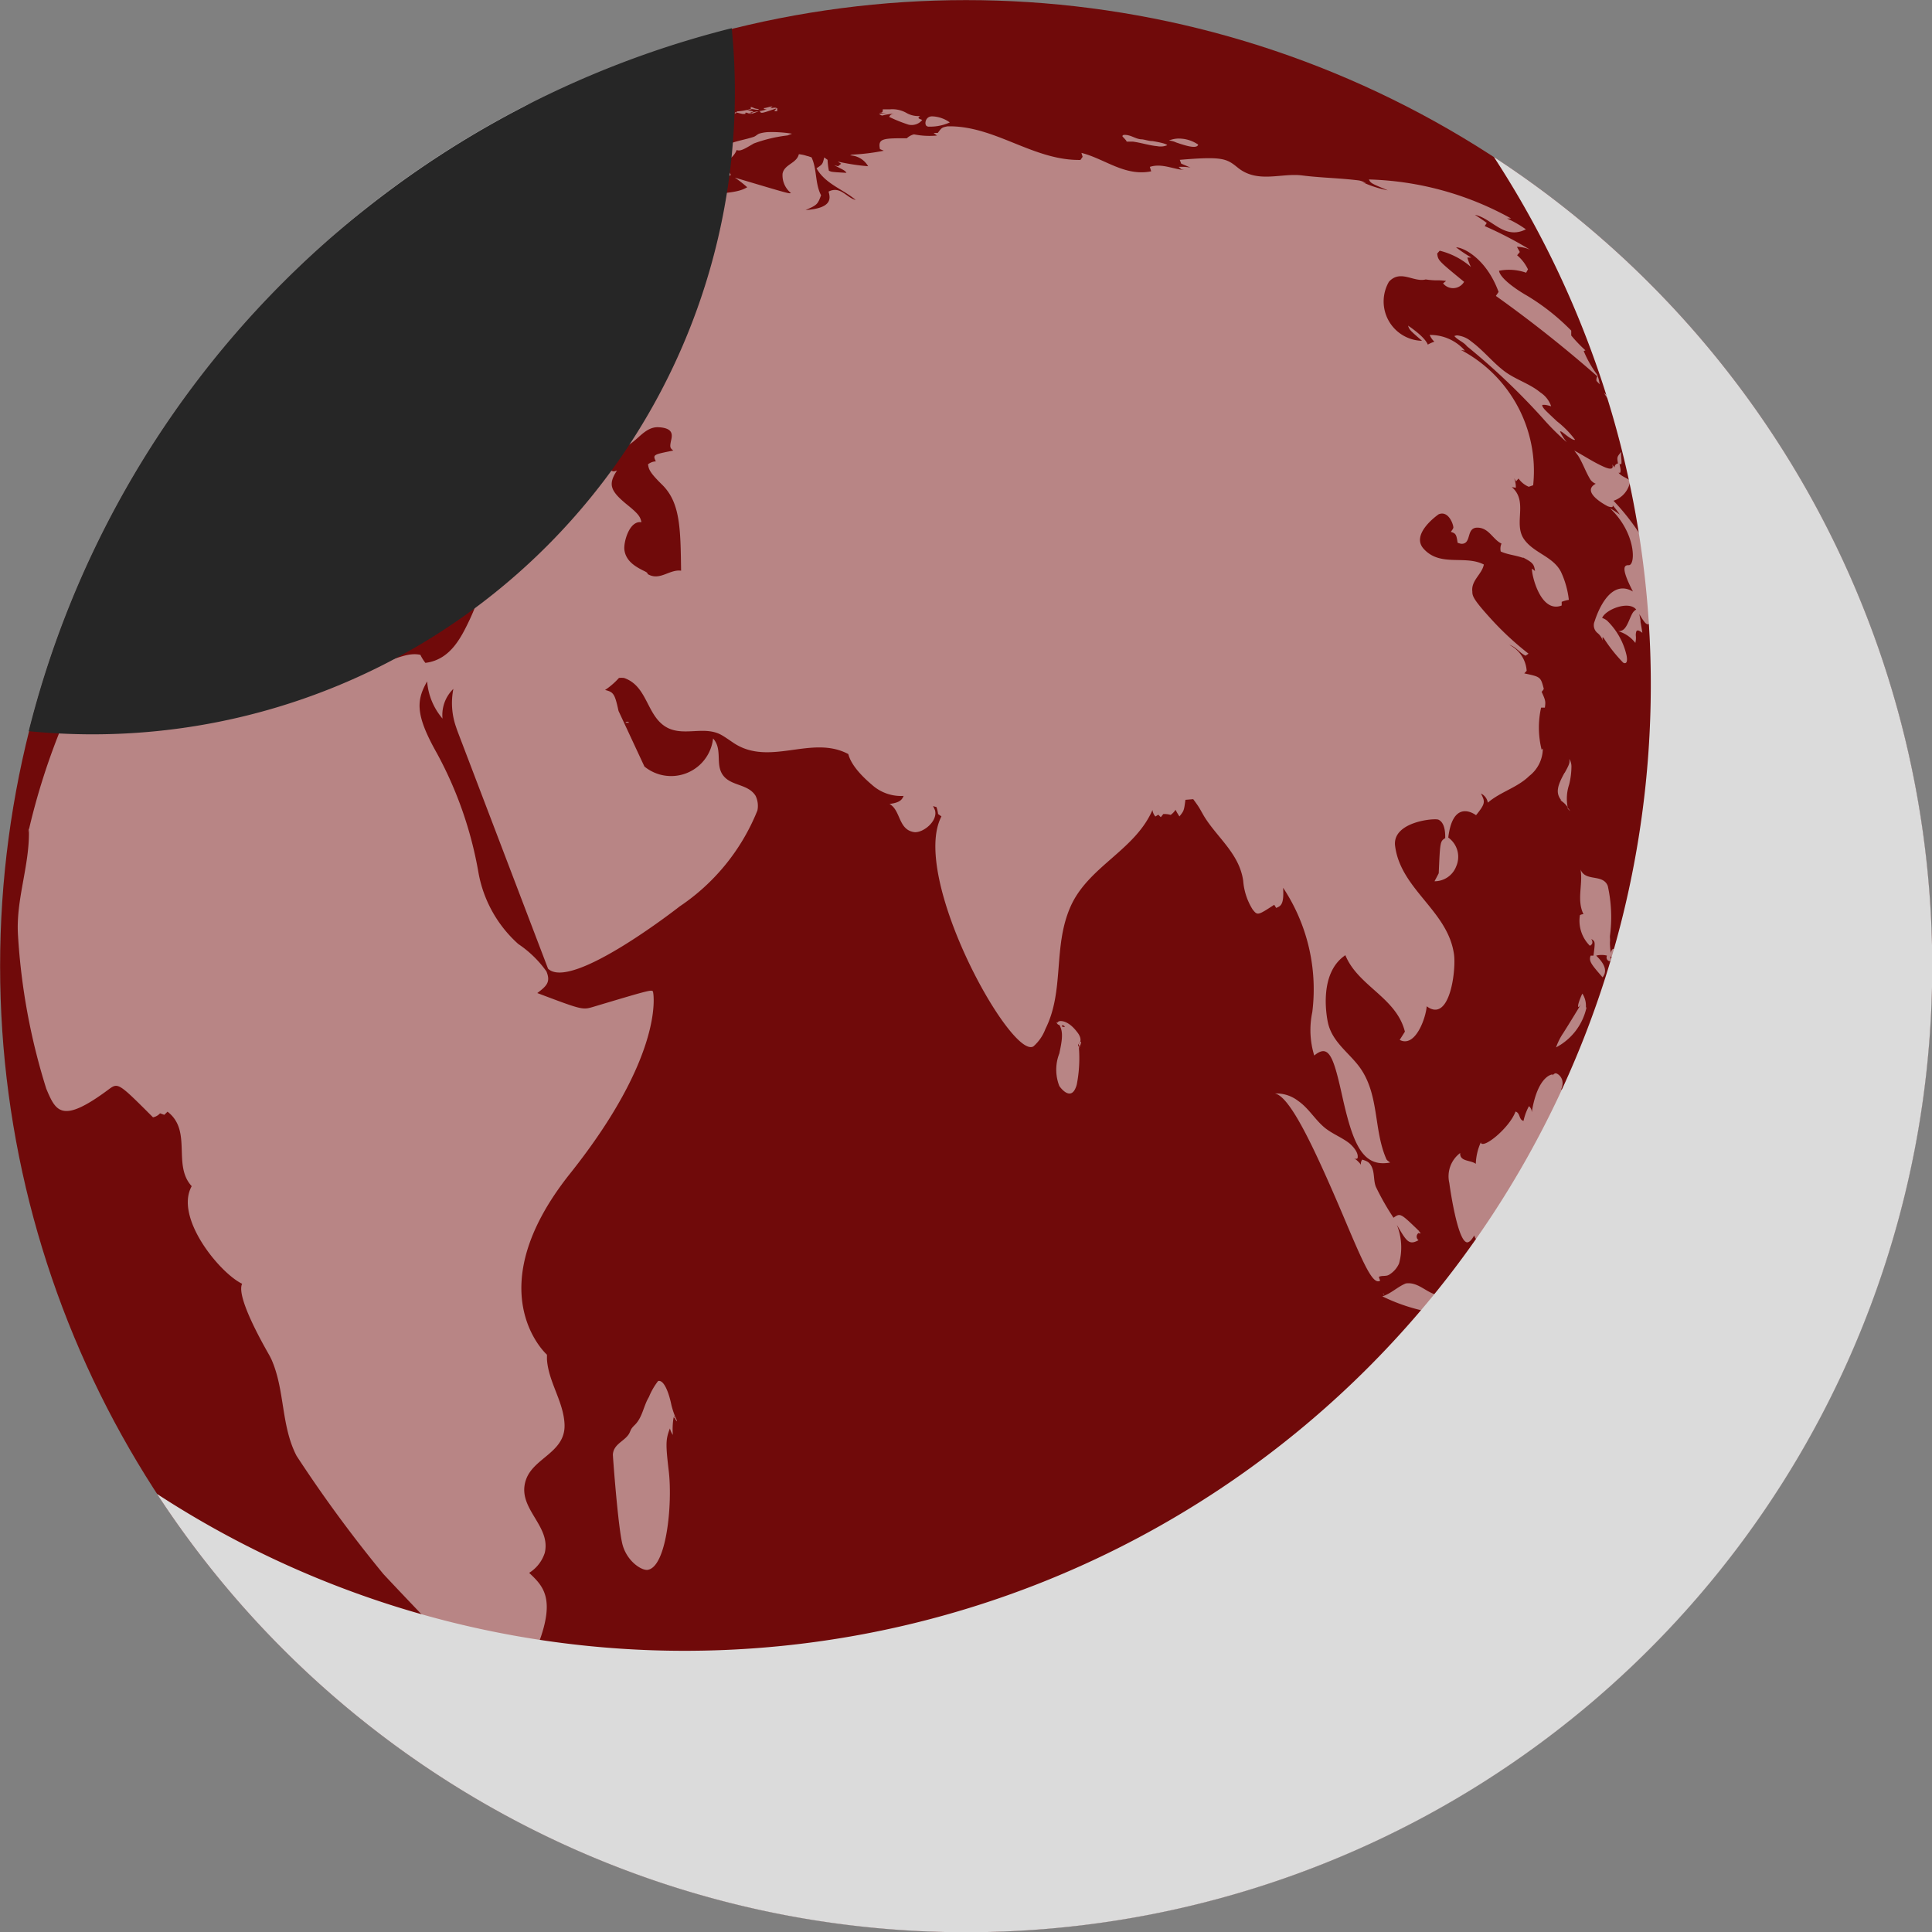 <svg xmlns="http://www.w3.org/2000/svg" width="17.817" height="17.817" viewBox="0 0 17.817 17.817">
  <rect x="0" y="0" width="17.817" height="17.817" fill="#808080" stroke="none"/>
  <g id="Layer_3" data-name="Layer 3" transform="translate(-18.348 -15.023)">
    <g id="Group_15519" data-name="Group 15519" transform="translate(17.037 13.712)">
      <circle id="Ellipse_278" data-name="Ellipse 278" cx="8.908" cy="8.908" r="8.908" transform="translate(1.312 1.312)" fill="#700a0a"/>
      <path id="Path_49578" data-name="Path 49578" d="M47.17,40.4c.091.049.177.107.271.149s.087,0,.079-.021l.021.029a.038.038,0,0,1,.032-.038l0,0c-.01-.059-.01-.059.031-.108-.007.038.006.076,0,.114l-.017,0h0c.013.055.012.06.007.079a.028.028,0,0,1-.016,0h0c.028.036.074.046.108.074a.227.227,0,0,1-.154.185,2.211,2.211,0,0,1,.436.672.11.11,0,0,1-.013-.034.836.836,0,0,1,.148.323l-.006.005c-.048-.028-.042-.09-.078-.125l-.006.009a.455.455,0,0,1,.018.054c-.014-.013-.014-.013-.025-.012,0,.031.025.059.013.091-.016,0-.054-.035-.035-.061a.063.063,0,0,0-.016-.01c-.008.011-.014.019.009.076a.121.121,0,0,0-.047,0h-.008a.1.1,0,0,1-.049-.009.333.333,0,0,1,0,.125h0c-.016.071-.054.017-.066,0s-.02-.03-.037-.059l.011.059,0,.014c.006.034.012.068.017.1-.032-.024-.046-.027-.055-.015a.105.105,0,0,0-.005.044.186.186,0,0,1-.005.064.306.306,0,0,0-.157-.108c.05,0,.071-.033.1-.1s.035-.081.065-.1c-.069-.085-.283,0-.314.078a.135.135,0,0,1,.046.025.648.648,0,0,1,.179.319c.017.088-.021.075-.032.067a1.419,1.419,0,0,1-.182-.231s0,0-.006,0,0,.005,0,.027a.149.149,0,0,0-.046-.067.092.092,0,0,1-.028-.11c.021-.067.138-.4.353-.274-.125-.241-.07-.243-.038-.243.065,0,.066-.3-.174-.525a.715.715,0,0,1,.092.06.843.843,0,0,0-.066-.086s0,0,0,.008-.013.012-.046,0c0,0-.257-.129-.111-.208a.11.11,0,0,1-.048-.036c-.044-.071-.07-.151-.114-.222ZM38.05,37.469a.469.469,0,0,0,.12-.052c.082-.041.093-.046.108-.042s0,.024-.061.057c.013.007.031.006.081,0a.432.432,0,0,1,.063-.011c.007-.025.009-.031,0-.045s-.039-.023-.058-.036a1.579,1.579,0,0,0,.22-.024c.094-.016.064-.066.063-.067a.107.107,0,0,0-.051-.007.639.639,0,0,0-.208.048v0a.246.246,0,0,0-.04,0c-.006,0-.006.01-.013.011a.07.07,0,0,0,.027.005l-.018.008c-.025-.012-.048,0-.081.03,0-.014-.023-.026-.011-.042a.1.1,0,0,1-.073.01.019.019,0,0,0-.012,0c-.014.009-.018.028-.035.035,0-.008,0-.008,0-.013s-.029.027-.024.034.013,0,.021-.015c.036.011.075-.006.111.009-.166.064-.166.064-.173.075S38.049,37.469,38.05,37.469Zm-2.122.793c.053-.033.294-.2.3-.2l-.008.008c.027,0,.033,0,.114-.05h0c.078-.05.189-.044.24-.141a.32.32,0,0,0-.062.017c.04-.023.079-.047.12-.069-.015.016-.033.03-.049.044a.4.4,0,0,0,.118-.064l-.024.012c.024-.014.049-.028.072-.044l-.025.013a.969.969,0,0,1,.107-.1.041.041,0,0,0,.053-.023l0,.011c.038.012.057-.024.087-.034-.017,0-.017,0-.043.015a.256.256,0,0,1,.125-.054c.069-.023.112-.083.176-.114l-.012,0V37.48c.042-.025.1-.016.135-.051H37.34a.171.171,0,0,0,.043-.023c-.01,0-.01,0-.046.011.147-.077.309-.116.461-.18l.034-.015c-.057-.015-.057-.015-.247.053.057-.087.208-.012.242-.138a.086.086,0,0,0-.028-.005.607.607,0,0,0-.121.031l-.009,0,0,0h0l-.007,0h0l.011-.006a.369.369,0,0,0-.135.053.188.188,0,0,1,.037-.025c-.018.007-.034.017-.051.024l.011-.006-.029.013.029-.015-.072.036a8.9,8.9,0,0,0-1.167.724q-.311.228-.6.483c.087-.075.252-.214.3-.245C35.978,38.225,35.952,38.242,35.928,38.262ZM47.177,40.3a.888.888,0,0,0-.167-.17c-.106-.1-.126-.117-.135-.143l0-.008c.016,0,.024-.005.082.013a.248.248,0,0,0-.1-.128c-.1-.083-.232-.119-.337-.2s-.19-.189-.3-.27a.238.238,0,0,0-.131-.056.09.09,0,0,0-.025.006c.033.039.085.054.116.094h0a6.234,6.234,0,0,1,.7.665,2.227,2.227,0,0,0,.221.22.469.469,0,0,1-.063-.1c.012,0,.012,0,.052.031S47.168,40.309,47.177,40.3Zm-8.032-2.473c0,.006,0,.011.027.018a.093.093,0,0,0,.013-.015l-.008-.011a.042.042,0,0,1,.009-.012c.058.089.125.106.206.051-.021-.042-.055-.075-.073-.118a.188.188,0,0,0,.127-.112c.031.015.068-.007.158-.06a1.344,1.344,0,0,1,.311-.074l.041-.016a1.174,1.174,0,0,0-.208-.015.338.338,0,0,0-.09.013c-.021.006-.035.024-.055.031-.072.024-.148.035-.218.062.012.017.007.023-.043.048,0,0-.225.142-.221.173.018.01.04.008.057.021C39.154,37.821,39.15,37.822,39.146,37.831Zm8,3.973,0,0,0,0ZM35.327,39.454c-.066.044-.066.044-.189.182,0,0-.011.038.021.039a.143.143,0,0,0,.063-.025l-.03.023c.139-.07.167-.038.176,0,.018-.06.08-.077.115-.12s0-.051-.018-.049a.045.045,0,0,1-.018,0c.026-.031.066-.077.057-.1.034.012.087-.228.086-.231a.043.043,0,0,0-.008-.009.5.5,0,0,0,.211-.183c-.01-.012-.027,0-.1.026a.95.95,0,0,0,.142-.114l-.03.028a.513.513,0,0,1-.184.1.232.232,0,0,0,.014-.026h0a.377.377,0,0,0,.083-.078c-.016,0-.026.009-.059.038-.049.042-.049.042-.05.045a.345.345,0,0,0-.055.058c.019-.018.036-.038.055-.056v0l0,0,.012,0a.339.339,0,0,0-.054.064c.01,0,.013,0,.02-.017v0c.006,0,.01,0,.032-.015,0,0-.132.112-.14.12a1.024,1.024,0,0,0,.1-.065.642.642,0,0,1-.076.067l.014-.013a.31.31,0,0,0-.086.072.468.468,0,0,0,.04-.03.192.192,0,0,0-.04.054s.015,0,.081-.063c-.053.058-.062.07-.064.092s.008.008.04.009a.257.257,0,0,0-.075.087l0,0,.008,0A.5.5,0,0,1,35.327,39.454Zm12.3.768a.157.157,0,0,0-.018-.047v0a.067.067,0,0,0,0,.031l-.007,0C47.612,40.211,47.63,40.233,47.63,40.223ZM36.292,38.194c-.02.006-.041,0-.061,0a.252.252,0,0,0-.077.053c.018-.018.024-.026.025-.033s-.056.02-.117.066a.8.8,0,0,0,.118-.114h0a.761.761,0,0,0-.063.052.032.032,0,0,0,.007-.012s-.008,0-.056.043l0,0s-.006,0-.038.023h0s0,.009,0,.014h0l-.015.01a.013.013,0,0,0,0,.008l0,0s-.073.028-.072.048c0,0,0,0,.01,0-.111.081-.063.093-.062.094a.384.384,0,0,0,.177-.067c.016-.01.036-.023.051-.034a.534.534,0,0,1,.077-.061l0,0C36.2,38.277,36.205,38.263,36.292,38.194Zm10.856,3.619h0l0,0ZM35.654,38.486h0l-.006.005.052-.045Zm5.137-1.176v0a.526.526,0,0,1,.119-.017c-.041,0-.05.015-.058.03a1.358,1.358,0,0,0,.18.072.128.128,0,0,0,.1-.02.14.14,0,0,0,.025-.024h0s0,0-.02-.008-.019-.014,0-.028a.223.223,0,0,1-.13-.031.265.265,0,0,0-.146-.031l-.068,0c0,.018,0,.036-.03.03a.434.434,0,0,0,.065.01l-.069,0C40.765,37.3,40.779,37.312,40.792,37.31Zm2.251.241a.012.012,0,0,1-.009,0c.022,0,.044,0,.066,0,.076.01.149.035.225.042a.159.159,0,0,0,.092-.009c-.008-.018-.135-.038-.137-.038h0c-.032,0-.063-.012-.095-.016-.058,0-.1-.042-.161-.041-.017,0-.018.006-.02.011S43.035,37.532,43.043,37.551Zm-1.821-.138h0a.446.446,0,0,0,.179-.034l.011-.005a.294.294,0,0,0-.163-.056c-.063,0-.072.072-.052.088A.035.035,0,0,0,41.221,37.413Zm2.48.17,0-.005a.316.316,0,0,0-.189-.055.24.24,0,0,0-.08.018.2.2,0,0,1,.067.018C43.573,37.584,43.682,37.621,43.7,37.583Zm3.784,2.338s0,0,0-.009a.127.127,0,0,0-.039-.042h0a.15.15,0,0,0,.023.036C47.472,39.912,47.483,39.925,47.485,39.921Zm.075.144a0,0,0,0,0,0,0s-.008-.007-.014-.009v0C47.547,40.068,47.558,40.067,47.56,40.065Zm.064.233,0,0h-.009c-.008,0-.011.012-.008.029l0-.006s0,0,.023.053C47.637,40.362,47.648,40.347,47.624,40.3Zm-.041-.189s0,0,0-.005h0c-.006-.006-.013-.013-.016-.012S47.578,40.107,47.583,40.109Zm-8.134-2.825s.046.011.046.011a.1.1,0,0,0,.031,0c0-.005,0-.007,0-.011l.012,0c.04.016.04.016.121-.018.009.028.009.028.152-.021l-.006.01c-.01.009-.01.01-.011.014a.077.077,0,0,0,.026,0l0-.009v0c0-.011,0-.013,0-.016-.017-.008-.022-.008-.064,0l.02-.017c-.028,0-.054.014-.081.015,0,0,0,.013.029.011-.016.006-.033.009-.05.014h0a.516.516,0,0,0-.086.016l0,.007a.155.155,0,0,0-.031,0l.045-.017a.28.28,0,0,0-.067-.01.247.247,0,0,0,.05-.012c.018,0,.061.015.065,0a.01.01,0,0,0,0,0,.254.254,0,0,1-.036-.006c-.031-.014-.034-.013-.038-.012s0,0,0,.016a.5.5,0,0,1-.121.023l-.008,0c0,.005,0,.006,0,.009s0,0-.017,0a.027.027,0,0,0,0,.011h0a.157.157,0,0,0-.055,0,.069.069,0,0,0,0,.021Zm8.062,2.685a.046.046,0,0,0-.008-.01h0s0,.009.011.029A.018.018,0,0,0,47.512,39.969Zm-8.36-2.7a.4.4,0,0,1,.091,0c-.024,0-.024,0-.026.006a.005.005,0,0,0,0,0,.184.184,0,0,1-.04.006c.008.019.033.02.095.006l-.014.006a.035.035,0,0,0,.018,0c-.005.006-.016.019.011.016a.312.312,0,0,0,.047-.011h0a.089.089,0,0,0-.058,0,.072.072,0,0,0,.023-.01H39.3l.058-.015c0-.013,0-.034-.069-.033a.5.5,0,0,0-.152.035.068.068,0,0,0,.02,0Zm7.628,14.992-.088.05c.089-.061.089-.061.092-.071l-.024.006c-.16.088-.3.2-.472.275a2.712,2.712,0,0,0-.3.14c-.128.072-.141.09-.143.1a4.609,4.609,0,0,0,.888-.468Zm-.084.065a3.513,3.513,0,0,0,.536-.355l.006-.005c-.028.009-.045.035-.072.046a1.3,1.3,0,0,1,.163-.147c-.024.018-.048.036-.071.055l.033-.03C47.139,52.022,46.7,52.325,46.7,52.328Zm.83-.657c-.073.061-.14.13-.211.193.009-.005.017-.013.026-.019l-.009.011c.071-.066.141-.134.214-.2ZM46.382,38.314h0Zm0,0h0ZM35.012,39.652a.984.984,0,0,0,.33-.3c.019-.024.078-.1.038-.094h-.008c-.074.024-.123.087-.193.117a.11.11,0,0,1-.052.065c.014.016-.012.045-.077.11C35.014,39.59,34.909,39.695,35.012,39.652ZM46.138,51.778h0l0,0Zm1.831-1.11.014-.017h0Zm-.639,1.187-.039.037A.45.45,0,0,0,47.33,51.855Zm-1.345.419c-.021,0-.042,0-.064,0a.266.266,0,0,0-.144.052c-.089.057-.161.133-.244.2a.437.437,0,0,0,.228-.1c.11-.074.2-.132.218-.14ZM38.42,42.91c.026,0,.033,0,.034,0s-.008-.009-.018-.009A.018.018,0,0,0,38.42,42.91Zm-2.145-1.419h0Zm-1.281-.524v0a.582.582,0,0,1-.023.075c-.029.086-.078.23-.036.2a.73.73,0,0,0,.14-.215c.041-.09.017-.089.009-.088a.193.193,0,0,0-.059.026C34.994,40.989,34.994,40.987,34.993,40.968ZM34,41.247l0,0h0Zm1.071-.329a1.054,1.054,0,0,0,.094-.16c.014-.03.025-.055.028-.064l-.009,0a.376.376,0,0,0-.106.144h0C35.066,40.882,35.064,40.9,35.076,40.918Zm12.206,4.618a.208.208,0,0,0-.032-.128l-.006.011c-.016.036-.041.1-.032.112.005,0,.008,0,.026-.027-.075.126-.157.256-.164.267h0l-.01.015a.583.583,0,0,0-.057.118A.547.547,0,0,0,47.283,45.535Zm.5,1.457a.158.158,0,0,0,0-.056l-.049.011c-.129.026-.26.034-.388.065a.127.127,0,0,0-.078.048.225.225,0,0,0-.021.04c-.028.064-.04.133-.062.2-.042.125-.139.222-.176.349a3.069,3.069,0,0,0-.028.389.16.16,0,0,1,.111,0,1.573,1.573,0,0,1,.129-.411c.026.038.03.043.016.159-.02.163.067.132.085.124a.263.263,0,0,0-.022.13l.01.006a.3.3,0,0,0,.094-.206.12.12,0,0,0-.05.029,2.046,2.046,0,0,0-.04-.39c.083.1.129-.143.228-.168h0c-.108-.02-.217.043-.324-.008-.042-.02-.024-.054.062-.116a.311.311,0,0,1,.271-.046c.1.013.11.005.153-.036l-.017.022C47.778,47.021,47.778,47.021,47.786,46.992Zm.191.642c-.048,0-.117.029-.06.079a.189.189,0,0,0,.023.017l0,0h0s0,0,0,0c.083.045.167.049.192.009a.045.045,0,0,0-.011-.057.1.1,0,0,0,.015.031A.186.186,0,0,0,47.977,47.634Zm-.464-2.31h0s0,0,0,0S47.512,45.323,47.513,45.323Zm.04,1.986h0a.01.01,0,0,0-.006,0ZM47.5,45.551c.02.045.1-.029.1-.03a.066.066,0,0,0,.024-.04c0-.02-.006-.029-.029-.055a.611.611,0,0,1-.073-.092s-.005,0-.011-.01v0a.488.488,0,0,1-.006.05A.486.486,0,0,0,47.5,45.551Zm-.265,2.868.042.012,0,.007-.046.01c.008.009.008.009.038.021l0,0c.03-.008.057-.023.086-.032l-.006.014a.1.1,0,0,0,.036-.011c.011-.008.012-.023.023-.032l.007,0-.006,0h0c-.013,0-.026.006-.039,0a.225.225,0,0,0-.059.011c-.033-.037-.08,0-.081,0a.738.738,0,0,0-.285,0c-.045.008-.083.037-.128.044a.407.407,0,0,1-.1-.011.048.048,0,0,0,.027.022c-.028.021-.04,0-.062-.024a.188.188,0,0,0-.086.013c-.016-.05-.042-.062-.053-.062-.047.015-.015.055.032.115l0,0c.076.021.152-.014.228,0-.023-.057.266-.025.269-.024l0,.007C47.126,48.466,47.177,48.435,47.234,48.419Zm-1.427-.08h0A1.689,1.689,0,0,1,45.4,48.2c.08-.025.14-.088.216-.119.129-.019.208.114.332.11a2.206,2.206,0,0,1,.317-.042l.025,0c.073.015.082.05.09.082a.148.148,0,0,1-.148.027c.031.05.037.059.134.074.148.023.132.08.124.1l-.007.01c-.019.021-.116.059-.115-.036-.018.067-.155.033-.561-.07Zm.42-.078h0Zm-.41.078h.019a.1.1,0,0,0-.028,0Zm1.791.073c.007-.016-.008-.015-.027-.013a.678.678,0,0,0-.41.32.841.841,0,0,0,.148-.07h0A1.1,1.1,0,0,0,47.608,48.412Zm-.926-.661s.087-.027.016.059a.458.458,0,0,0,.06-.085c.041-.08.03-.174.069-.254.047-.1.136-.168.18-.269a.251.251,0,0,0,.024-.151c.056.071.08.03.088.009.019-.052.013-.155-.124-.354a.129.129,0,0,0,.031.017s0,0-.043-.077c.019,0,.078,0,.062-.062l.005.008.008,0a.278.278,0,0,0-.013-.06c.047.042.077-.012.074-.047a.113.113,0,0,0-.011-.033h0l0,0c.015-.017.145-.165.072-.167a.3.3,0,0,0-.1.031c.018-.012.018-.012.025-.023-.015-.007-.015-.007-.058,0,.046-.1-.032-.152-.051-.15a.044.044,0,0,0-.027.02s0-.006,0-.009-.138.007-.192.349a.072.072,0,0,0-.026-.057.511.511,0,0,0-.05.136c-.045-.011-.029-.074-.074-.086-.052.144-.287.341-.319.29a.048.048,0,0,1,0-.008.517.517,0,0,0-.047.2c-.046-.036-.15-.019-.144-.1a.269.269,0,0,0-.1.278c0,.005.073.54.164.546.028,0,.053-.043.066-.064.016.091.212.1.269.07C46.489,47.827,46.623,47.778,46.683,47.75Zm-.312-4.068-.007.01a.041.041,0,0,0,.007-.01h0Zm.71-.31c.038-.068.05-.094.044-.122l0-.006a.134.134,0,0,1,.019.068.712.712,0,0,1-.021.166.414.414,0,0,0-.014.21.215.215,0,0,0-.057-.057l0,0c-.009-.008-.009-.008-.011-.011l.011.006C46.994,43.558,47.015,43.49,47.08,43.372Zm-.01.274-.015-.015v0l.011.009Zm0-.005-.005,0h0Zm.062.082h0c-.01-.012-.019-.025-.03-.037h0A.076.076,0,0,0,47.133,43.724Zm-1.716,4.459h0c-.006-.007-.009-.01-.011-.011s0,0,0,0S45.411,48.188,45.417,48.183ZM44.41,46.34h0Zm1.067.65Zm-1.056-2.372-.018-.029c-.154.1-.154.1-.2.042a.58.58,0,0,1-.086-.262c-.035-.253-.242-.4-.363-.6-.014-.024-.031-.056-.046-.08s-.036-.052-.052-.074l-.072.006c-.013.1-.013.1-.055.153a.487.487,0,0,1-.036-.061.174.174,0,0,1-.045.047.214.214,0,0,0-.068-.008l-.023.029-.023-.023-.027.017a.115.115,0,0,1-.027-.06c-.162.374-.592.52-.756.892s-.053.772-.231,1.127a.4.4,0,0,1-.111.161c-.206.123-1.14-1.562-.848-2.121l-.031-.022a.289.289,0,0,0-.015-.064l-.032-.009a.259.259,0,0,1,.019.04c.026.1-.111.209-.192.2-.149-.022-.122-.2-.228-.26.1-.012.117-.043.13-.074a.4.4,0,0,1-.289-.1c-.187-.158-.212-.255-.221-.286-.337-.18-.721.117-1.054-.1-.033-.022-.075-.052-.109-.072-.157-.093-.34.009-.5-.068-.2-.1-.181-.386-.406-.462a.236.236,0,0,0-.046,0,.667.667,0,0,1-.128.111h0c.079.019.09.037.124.193l.239.513a.389.389,0,0,0,.633-.259c.091.1.017.239.092.34s.23.077.3.189a.213.213,0,0,1,.017.135,1.931,1.931,0,0,1-.717.885c-.01.008-1,.783-1.214.574l-.817-2.143c-.009-.024-.022-.057-.03-.082a.667.667,0,0,1-.026-.355.335.335,0,0,0-.1.274.6.6,0,0,1-.142-.343c-.1.175-.111.306.091.664a3.581,3.581,0,0,1,.381,1.091,1.156,1.156,0,0,0,.369.667,1,1,0,0,1,.259.252c.042.1,0,.136-.084.2.416.157.416.157.52.126.542-.162.542-.162.548-.133s.095.591-.766,1.672-.22,1.665-.213,1.67l0,.043c.014.209.151.385.162.595.014.263-.284.31-.355.514-.092.263.233.419.173.675a.34.34,0,0,1-.144.185c.126.119.244.232.087.649a.42.42,0,0,1-.509.3c-.069-.031-.888-.9-.923-.939a12.329,12.329,0,0,1-.8-1.089c-.145-.279-.106-.606-.232-.89l-.013-.026c0-.005-.322-.539-.257-.671-.208-.1-.626-.612-.465-.9-.18-.195.008-.509-.223-.687l-.03.029-.039-.014a.117.117,0,0,1-.065.037c-.322-.322-.322-.322-.412-.255-.431.32-.484.2-.572-.008a5.874,5.874,0,0,1-.261-1.415c-.022-.335.113-.654.1-.988l-.006.041a6.242,6.242,0,0,1,.815-1.956c.116-.169.169-.234.2-.248s.078.021.117.029.05,0,.193-.1a.731.731,0,0,1,.258-.136,2.652,2.652,0,0,1,.369-.033c.075,0,.125,0,.054.154a1.14,1.14,0,0,0-.149.329c.033.23.583.664.685.333.047-.153.105-.185.145-.186a.333.333,0,0,1,.057,0c.166.031.266.186.426.228s.292-.088.447-.054a.382.382,0,0,0,.046.074c.229-.028.329-.232.409-.4.153-.329.1-.4.08-.409,0,0-.375.011-.455.016a.707.707,0,0,1-.282-.03l.017-.032a.329.329,0,0,0-.081-.011.651.651,0,0,1,.033-.185c-.1-.107.042-.2.029-.308a.169.169,0,0,0-.214-.01.183.183,0,0,0,.014.082.391.391,0,0,0-.075.01l-.006.038a.452.452,0,0,0-.043-.08c-.027.116.06.217.042.331l-.023-.032a.107.107,0,0,1-.026.065.1.1,0,0,0-.068-.019l.025.033c-.017.016-.042.036-.06.05,0,.027-.005.063-.008.09l-.033.021a.153.153,0,0,1-.029-.251.084.084,0,0,1-.088-.076.694.694,0,0,1,.011-.217c.03-.137-.066-.246-.085-.372-.005-.033-.028-.073-.031-.106a.167.167,0,0,1,.026-.1l-.017-.036-.035.012-.034-.018c-.11.079-.151.109-.135.267s.178.253.2.41c-.052.02-.1-.015-.15-.011l0,0a.638.638,0,0,1-.108.313c-.078-.009-.128.068-.2.063-.062-.108.141-.107.193-.18.163-.227-.077-.638-.08-.642-.082-.13-.218,0-.326,0l-.027,0a2.546,2.546,0,0,0-.539.6.733.733,0,0,1-.393.378c-.051-.037-.045-.1-.077-.151l-.037.01c.073-.165.073-.165.109-.235h0l-.008.01c.284-.6.284-.6.525-.592.126.005.442-.381.32-.595a.465.465,0,0,1,.186-.075c.072-.181.838-.605.845-.608l.027.025c.084-.091.133-.207.216-.3.014-.014.033-.031.048-.044l0,0A.213.213,0,0,1,36.3,39a1.131,1.131,0,0,1-.19.208l.042,0c-.041.063-.041.063-.092.068l.017-.04c-.042.068-.039.073-.017.114,0,0,.067-.008.16-.015l-.031.021.02.035a1.809,1.809,0,0,0,.425-.08,1.148,1.148,0,0,1,.279-.318.174.174,0,0,1,.054.052c.124-.014.1-.15.163-.21.043-.038.043-.038.389-.059l-.013-.046-.04-.021,0-.026c-.31.055-.31.055-.367.035.094-.142.094-.142.45-.417-.144-.1-.184.02-.2.061-.483.187-.459.333-.447.4-.517.45-.517.45-.643.458l.015-.044a1.016,1.016,0,0,1-.135.13l-.034-.015c.065-.024.065-.024.076-.1.144.028.236-.26.275-.383a.725.725,0,0,1-.238.144l-.03-.021a.791.791,0,0,0,.034-.114c.088-.082.139-.2.256-.255l.154-.073c.191-.094.361-.221.545-.327h0a.96.96,0,0,0,.121-.083h0l.018-.017a.5.5,0,0,1-.087.014c.068-.041.145-.063.215-.1L37.419,38c.089-.007.156-.071.238-.1l0,.036c.091-.024.091-.024.106-.038l.041.007c.033-.045.04-.053.121-.081l.034.02c-.022.014-.05.033-.071.048a.667.667,0,0,1,.185-.053l-.03.022.044-.013.037.022-.086.029.136.01.007.036c.2.044.28.06.3.111.029.069-.094.153-.151.164-.109.022-.191-.063-.291-.076.064.258.064.258.135.24a.291.291,0,0,0-.029-.072c.148,0,.259-.131.41-.126l.023.03a.843.843,0,0,0,.068-.17l-.02-.032c.1-.051.15-.031.152.061-.086,0-.1.006-.115.072.2.017.344-.173.545-.159-.02.015-.046.035-.065.051.3-.015.346-.038.4-.067a1.092,1.092,0,0,0-.114-.089c.5.149.5.149.517.142a.21.21,0,0,1-.077-.18c.018-.086.13-.093.15-.178a.325.325,0,0,1,.077.017H40.1l.036.012c.052.111.031.241.088.35-.031.081-.034.09-.143.136.255-.017.227-.116.212-.17.109-.056.165.056.25.077h0c-.117-.1-.28-.147-.361-.292.056-.037.056-.037.071-.1l.031.022a.637.637,0,0,0,.012.1c.024.012.024.012.162.02-.013-.02-.013-.02-.113-.07l.036.009.028-.023-.031-.02a2,2,0,0,0,.28.043.2.2,0,0,0-.167-.1h0l.017-.007a1.926,1.926,0,0,0,.294-.036l-.035-.015c-.021-.1.031-.1.248-.1a.144.144,0,0,1,.066-.036.728.728,0,0,0,.212.011l-.031-.024H41.3c.038-.05.038-.05.09-.061.437-.009.789.317,1.226.31l.02-.029-.011-.036c.215.054.4.219.643.17l-.012-.041c.109-.035.21.02.315.029l-.024-.006-.026-.023a.5.5,0,0,1,.109.006l-.085-.036-.013-.035c.4-.034.432-.011.536.073.183.147.4.046.593.071.174.022.349.024.523.046a.182.182,0,0,1,.067.027l-.034-.011A1.02,1.02,0,0,0,45.45,38c-.156-.065-.156-.065-.174-.1a2.86,2.86,0,0,1,1.312.36H46.55a1.032,1.032,0,0,1,.174.1c-.2.1-.31-.1-.47-.134.081.054.081.054.109.075l-.019.029a3.539,3.539,0,0,1,.417.217.322.322,0,0,0-.12-.026l.027.048-.025.03a.39.39,0,0,1,.1.13l-.017.031a.474.474,0,0,0-.25-.018c.014.091.251.226.254.227a2.037,2.037,0,0,1,.412.325l0,.045a1.333,1.333,0,0,0,.131.137h0l-.016.006a1,1,0,0,0,.124.218.333.333,0,0,1,.023.089l-.028-.03h0c-.005-.012,0-.031.006-.044a11.763,11.763,0,0,0-.935-.741h0l.025-.037c-.115-.313-.33-.412-.392-.411a1.347,1.347,0,0,0,.14.094l-.036,0a.534.534,0,0,0,.033.087.688.688,0,0,0-.288-.15l-.023.026c.008.064.008.064.248.261a.118.118,0,0,1-.194.014l.028-.022h0l0,0a.573.573,0,0,0-.069-.006h-.036a.754.754,0,0,1-.083-.008l0,0c-.111.029-.232-.095-.339.021a.363.363,0,0,0,.305.545c-.115-.1-.115-.1-.129-.14,0,0,.154.1.182.175a.352.352,0,0,1,.061-.027.168.168,0,0,1-.043-.062.425.425,0,0,1,.324.144l-.035-.005a1.262,1.262,0,0,1,.665,1.247l-.041.014a.218.218,0,0,1-.094-.076l-.023.026-.018-.029a.212.212,0,0,1,.016.088l-.037-.006c.155.133.011.336.113.481.09.128.267.158.34.3a.827.827,0,0,1,.073.259.321.321,0,0,0-.066.018c0,.01,0,.024,0,.034-.2.077-.281-.3-.274-.34l.028.022c-.009-.059-.016-.076-.107-.123l0,0h-.009l0,0c-.066-.023-.137-.028-.2-.057a.114.114,0,0,1,.007-.073c-.081-.038-.116-.147-.223-.147s-.049.151-.147.149a.149.149,0,0,1-.035-.01c-.011-.082-.02-.086-.062-.1.007-.012.021-.026.023-.04,0-.029-.045-.16-.136-.122,0,0-.263.18-.138.318.153.17.381.055.555.145-.017.091-.119.146-.106.25,0,.04.009.072.167.246a2.743,2.743,0,0,0,.351.326l-.027.019c-.054-.025-.088-.082-.15-.1a.288.288,0,0,1,.16.239l-.022.024c.151.032.151.032.18.143a.112.112,0,0,1-.02.027c.038.082.037.091.03.146l-.035,0a.844.844,0,0,0,.005.388h0l.011-.011a.322.322,0,0,1-.125.253c-.11.108-.266.146-.382.246a.116.116,0,0,0-.063-.084c.037.076.044.089-.046.2,0,0-.211-.166-.256.206a.218.218,0,0,1,.073.266.213.213,0,0,1-.2.137c.012-.022.028-.052.039-.074.013-.294.013-.294.06-.324,0-.042,0-.141-.063-.17-.035-.016-.421.018-.4.237.049.407.488.6.544,1.006.02.144-.038.637-.252.478-.007.106-.105.386-.249.31l.048-.076c-.079-.316-.432-.419-.549-.705-.251.168-.171.575-.161.621.041.188.208.285.306.431.168.251.116.565.234.83.006.012.024.021.034.03-.249.046-.34-.158-.439-.6-.083-.375-.124-.5-.261-.387a.8.8,0,0,1-.018-.4,1.694,1.694,0,0,0-.269-1.147C44.494,44.586,44.465,44.6,44.421,44.618Zm-6.135-4.034c.025.011.025.011.056,0-.083.127-.065.186.093.315.1.081.123.11.132.162-.112-.017-.165.185-.157.253.013.11.111.162.189.2.023.012.024.016.026.025h0v0c.111.067.2-.046.308-.031h0c-.005-.393-.008-.63-.176-.794-.118-.116-.122-.143-.129-.187A.124.124,0,0,1,38.7,40.5c-.028-.062-.028-.062.161-.1-.029-.023-.034-.029-.02-.094.01-.045.026-.114-.116-.121s-.21.164-.345.192a.052.052,0,0,1-.043-.023C38.336,40.434,38.268,40.5,38.286,40.584ZM37.249,40.3c-.033.058.034.07.214.1.016-.041.042-.11.09-.091,0-.022,0-.026-.025-.038s-.024-.015-.023-.039a.174.174,0,0,0,.128-.037l.016-.012a.428.428,0,0,0-.368.092c.007-.006.007-.006.009-.009a.331.331,0,0,0-.036.03l.012-.01-.012.011h0l0,0Zm.2.682a.274.274,0,0,0,.249-.11c.078-.108-.072-.293-.262-.409-.135-.083-.271.069-.406,0-.007-.029-.007-.029.114-.134-.1-.054-.167-.084-.259-.039l-.012-.014.007.012,0,0a.637.637,0,0,0-.209.261.582.582,0,0,1-.175.215.149.149,0,0,1,.06.071c.019.037.047.093.077.1.169.038.286-.144.454-.106C37.22,40.857,37.314,40.968,37.45,40.98Zm5.17,4.871s-.01.006-.022.019c.011.025.014.027.015.025a.039.039,0,0,0,0-.011l0,0,0,0a.033.033,0,0,0,.007-.017S42.626,45.85,42.62,45.851Zm2.859,1.139h0Zm4.052.866h0c.041-.142.031-.281-.007-.277-.009,0-.015.009-.026.024a.179.179,0,0,1,0,.033l0,0a.026.026,0,0,0-.011.017s0,0,.014-.008a1.6,1.6,0,0,1-.006.181c0,.008-.014.015-.019.022a1.249,1.249,0,0,1-.068.117c-.017.021-.026.018-.033.013-.028-.022-.042-.032-.085.01-.007.007-.007.007-.024.1.005,0,.129.065.228-.223,0,.044,0,.058,0,.065h0v0a.1.1,0,0,0,.027-.046l.006-.016V47.86l0,0ZM42.6,45.884a1.274,1.274,0,0,1-.018.363c-.049.177-.16.015-.161.013a.413.413,0,0,1,0-.3c.026-.12.039-.2,0-.263a.029.029,0,0,1-.025-.026l.01.006,0-.006a.042.042,0,0,1,.026-.01c.012,0,.076,0,.152.1.02.024.049.071.021.107C42.595,45.871,42.594,45.873,42.6,45.884Zm-.128-.171c-.017-.021-.027-.01-.027-.01s0,.012.011.012l.015,0Zm6.369,1.736c-.164,0-.179.212-.328.235-.06.009-.026-.178-.025-.18l0,.009c.019-.174.028-.253-.088-.242a.277.277,0,0,0-.153.107c.009-.054-.009-.067-.017-.072s-.014.005-.027.026c.069.119.129.222.241.19-.041.053-.113.049-.163.084h0c.073.062-.019.141.02.206.014,0,.025,0,.08-.107a.141.141,0,0,0,.017.113c.029.041.082.046.117.079.054.051.055.058.067.4-.008-.018-.031-.072-.143.145.058-.026.123-.024.18-.049-.059.167.063.16.074.155s.116-.087.1-.127l-.008,0h0c.056-.027.056-.027.067-.039v-.01l0,.008a.183.183,0,0,0,.036-.068c.014.052.069.077.082.13.021.084-.024.17.012.253.044.1.1.052.1.051a.179.179,0,0,0,.025-.087c.015-.1-.03-.194-.016-.292s.082-.186.1-.288a.36.36,0,0,0,0-.1C49.175,47.978,49.031,47.446,48.841,47.45Zm-3.461.606a.25.25,0,0,1-.012-.035h0c.032-.015.069,0,.1-.023a.227.227,0,0,0,.086-.1.554.554,0,0,0-.02-.356c.09.153.111.19.2.141a.04.04,0,0,1,0-.066c.006,0,.014.009.019,0l-.015-.015h.005l-.008-.007h0c-.169-.163-.169-.163-.232-.119a2.322,2.322,0,0,1-.163-.286c-.023-.06-.01-.127-.039-.186-.021-.042-.043-.05-.086-.064a.059.059,0,0,0-.012.048.228.228,0,0,0-.063-.06c.018.007.018.007.031,0,.017-.062-.071-.135-.072-.136-.071-.057-.159-.088-.23-.146-.09-.074-.148-.18-.245-.247a.329.329,0,0,0-.191-.069l-.024,0c.137.027.348.466.625,1.116C45.226,47.9,45.312,48.1,45.38,48.055Zm2.893-.446,0,0h0Zm.359,1.158a7.876,7.876,0,0,1-.537.863c-.142.142-.178-.145-.178-.148-.005-.086-.005-.086.25-.559l-.064.063c0-.031.02-.057.023-.088-.031.068-.031.068-.265-.078-.09.173-.09.173-.136.185a.479.479,0,0,0-.293.368c-.045-.024-.051-.025-.117,0,.009-.083-.085-.106-.1-.173a1.79,1.79,0,0,1-.373.309h0a.305.305,0,0,1-.034.122l-.007-.019c-.019.018-.019.018-.037.061a.5.5,0,0,1,.02-.143.828.828,0,0,0-.228.209.737.737,0,0,1-.222.2c-.106.059-.23.07-.339.119-.138.062-.237.2-.4.213a.1.1,0,0,1,.012-.053.746.746,0,0,0-.336.5c-.015.059-.015.059-.035.079a.109.109,0,0,0,0-.04c-.15.175-.1.426-.227.608-.08.112-.212.175-.279.3a.1.1,0,0,0,0,.032c.069.057.264-.02.407-.077.009,0,.943-.347,1.115-.219,0,.032,0,.032-.165.319.127-.087.264-.157.382-.256-.077.15-.243.186-.361.282.05-.007.067-.019.2-.116-.005.006-.005.006-.158.139l0,0,.019.007c-.038.117-.191.152-.205.286.019.015.019.015.253-.059a.142.142,0,0,1-.059.041h.022c-.009.026-.009.026-.046.068a5.144,5.144,0,0,0,1.8-1.4l-.036.042.063-.076-.014.016.007-.009,0,0,.019-.023-.013.016a1.176,1.176,0,0,0,.155-.277c.044-.118.1-.231.139-.35s.009-.221.06-.322c.2-.406.2-.406.209-.548a.677.677,0,0,1,.119-.422h0Zm-.891-1a.068.068,0,0,0,.089-.033.05.05,0,0,0,0-.017h0a.074.074,0,0,0-.08-.056.041.041,0,0,0-.034.038C47.717,47.707,47.713,47.745,47.741,47.762Zm-.512-3.494v0Zm.314,1.839h0l-.015.016A.111.111,0,0,0,47.544,46.107Zm.374.014c0,.089.008.092.024.106a.679.679,0,0,0,.018-.082.787.787,0,0,0-.072-.477l0,0c.012-.007.012-.007.008-.106-.008.02-.016.039-.023.06l.005.027c-.039-.026-.039-.026-.049-.209.081.034.056-.09.033-.146-.031-.073-.04-.072-.113-.063-.054-.188-.054-.188-.078-.191s-.013.01-.019.034A.094.094,0,0,0,47.521,45a.059.059,0,0,0-.013.034.516.516,0,0,1-.009-.1h0a.18.18,0,0,0,0-.041s0-.011,0-.016a1.324,1.324,0,0,0-.02-.462c-.045-.113-.2-.038-.249-.146l0-.005a.046.046,0,0,0,0,.012c.018.133-.038.271.025.4a.056.056,0,0,0-.033.009.326.326,0,0,0,.092.282c.026-.015.03-.032.013-.063.037.024.037.024.02.154l-.026,0c-.02.051.008.082.11.2.06-.073-.011-.154-.059-.2a.2.2,0,0,1,.1,0,.036.036,0,0,0,.02.051c.011,0,.023-.01.009-.044.064.022.087.088.137.124a.1.1,0,0,0-.041-.071c0-.02.006-.079.067-.014a.571.571,0,0,1,.078.118h-.009c-.008.052-.008.052.075.172-.018.015-.03.019-.044,0l.011,0a.047.047,0,0,0-.01-.039c-.008.008-.012.012,0,.036l-.006-.012a.2.2,0,0,0,0,.142l-.006,0a.446.446,0,0,0,.029.055l.084.15c-.018.061-.018.061-.152.209l.006-.016c-.019-.033-.129-.026-.15.048a.781.781,0,0,1-.03.137.343.343,0,0,0,.059-.094c.042.056.151-.044.152.029,0,.054-.035.1-.018.159s.075.071.1.115C47.839,46.24,47.9,46.19,47.918,46.122Zm-.334-.376c.02,0,.062-.068.08-.105,0,0,.01-.058.012-.087.007-.092-.035-.083-.035-.083C47.6,45.5,47.548,45.743,47.584,45.745Zm.054-.432a.3.3,0,0,0,.036-.107v0a.175.175,0,0,1,.057.132.1.1,0,0,1-.007.029c-.026-.057-.054-.065-.1-.025h0v0a.1.1,0,0,0,0-.013c0-.016,0-.018,0-.019S47.635,45.307,47.638,45.314Zm.006,0h0v-.006Zm-.416-1.047h0S47.228,44.264,47.229,44.264Zm.823,2.752-.021.029c.006-.043,0-.087.007-.13s.005-.035.02-.05l-.009.005c-.029.023-.06.065-.075.2,0-.006,0-.006,0-.008a1.192,1.192,0,0,0,.008.2c.012.068.029.071.04.067-.041-.17.071-.167.072-.167a.31.31,0,0,1,.023-.2C48.091,46.951,48.049,47,48.052,47.016Zm-5.439-1.108,0,0-.017-.043,0,.015Zm-3.718,3.438-.007-.014,0,.007c-.01-.023-.011-.024-.022-.03a.673.673,0,0,0-.007.162h0a.192.192,0,0,1-.027-.06c-.039.1-.04.144-.011.39.037.306-.02.9-.2.915-.061,0-.182-.083-.224-.226s-.092-.832-.091-.837c.005-.095.1-.121.144-.185.014-.019.018-.043.033-.062a.313.313,0,0,1,.027-.029c.07-.071.078-.173.128-.255a.628.628,0,0,1,.085-.148c.054-.015.1.11.122.218A.746.746,0,0,0,38.895,49.346Zm-.015-.035a.106.106,0,0,0-.008-.018.03.03,0,0,0,0,.008ZM47.23,44.27l0-.007,0,.007Z" transform="translate(-31.341 -34.934)" fill="#fff" opacity="0.5"/>
      <g id="Group_15518" data-name="Group 15518" transform="translate(1.576 1.576)">
        <path id="Path_49579" data-name="Path 49579" d="M58.79,43.136A8.909,8.909,0,0,1,46.461,55.465,8.909,8.909,0,1,0,58.79,43.136Z" transform="translate(-45.278 -41.953)" fill="#dbdbdb" style="mix-blend-mode: multiply;isolation: isolate"/>
        <path id="Path_49580" data-name="Path 49580" d="M33.848,37c.194.019.39.029.589.029a5.923,5.923,0,0,0,5.923-5.923c0-.2-.01-.4-.029-.589A8.922,8.922,0,0,0,33.848,37Z" transform="translate(-33.848 -30.522)" fill="#262626" style="mix-blend-mode: screen;isolation: isolate"/>
      </g>
    </g>
  </g>
</svg>
